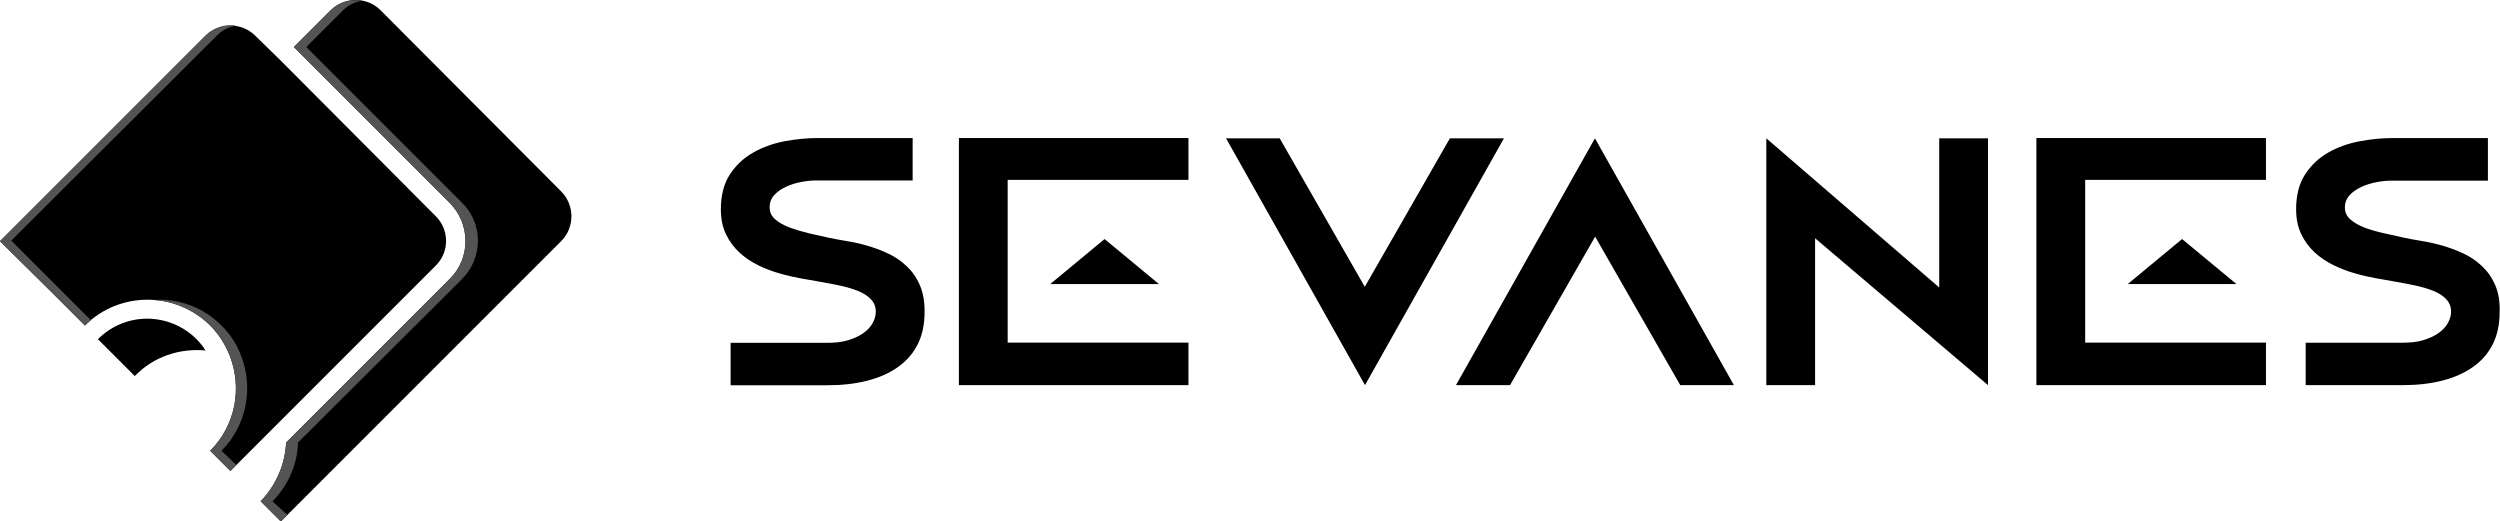 <svg width="163" height="34" viewBox="0 0 163 34" fill="none" xmlns="http://www.w3.org/2000/svg">
<g opacity="0.2">
<path d="M7.242 22.115C8.017 21.341 9.023 20.915 10.03 20.799C8.713 20.683 7.397 21.109 6.391 22.115L8.791 24.515C8.946 24.36 9.101 24.244 9.255 24.09L7.242 22.115Z" fill="black"/>
</g>
<path d="M12.813 22.115C13.045 22.347 13.239 22.58 13.394 22.851C11.729 22.696 10.026 23.238 8.787 24.515L6.387 22.115C8.168 20.334 11.032 20.334 12.813 22.115ZM36.583 12.475L24.814 0.668C23.924 -0.223 22.453 -0.223 21.562 0.668L19.162 3.068L29.305 13.211C30.699 14.605 30.699 16.85 29.305 18.205L18.659 28.851C18.581 30.245 18.039 31.6 16.994 32.684L18.31 34L36.622 15.689C37.474 14.798 37.474 13.366 36.583 12.475Z" fill="currentColor"/>
<path d="M17.767 32.683C18.812 31.638 19.392 30.244 19.431 28.85L30.116 18.204C31.51 16.81 31.51 14.565 30.116 13.21L19.973 3.067L22.373 0.667C22.722 0.319 23.148 0.125 23.573 0.048C22.877 -0.069 22.102 0.125 21.56 0.667L19.16 3.067L29.303 13.21C30.697 14.604 30.697 16.849 29.303 18.204L18.657 28.85C18.579 30.244 18.037 31.599 16.992 32.683L18.308 33.999L18.734 33.573L17.767 32.683Z" fill="#545454"/>
<path d="M28.416 14.101L18.311 3.958L16.647 2.332C15.756 1.442 14.285 1.442 13.395 2.332L0 15.727L3.291 18.979L5.536 21.224C7.781 18.979 11.459 18.979 13.704 21.224C14.285 21.805 14.711 22.502 14.982 23.199C15.795 25.289 15.369 27.728 13.704 29.393L15.021 30.709L18.505 27.225L28.416 17.314C29.306 16.424 29.306 14.991 28.416 14.101Z" fill="currentColor"/>
<path d="M14.44 29.391C16.105 27.726 16.531 25.248 15.718 23.197C15.447 22.461 15.021 21.803 14.44 21.222C13.201 19.983 11.575 19.441 9.988 19.558C11.343 19.635 12.659 20.216 13.705 21.222C14.286 21.803 14.711 22.5 14.982 23.197C15.795 25.287 15.369 27.726 13.705 29.391L15.021 30.707L15.408 30.32L14.44 29.391Z" fill="#545454"/>
<path d="M4.026 18.978L0.736 15.687L14.13 2.331C14.479 1.982 14.905 1.75 15.369 1.673C14.672 1.557 13.937 1.789 13.395 2.331L0 15.726L3.291 18.978L5.536 21.223C5.652 21.107 5.807 20.991 5.923 20.875L4.026 18.978Z" fill="#545454"/>
<path d="M118.344 15.534V25.11H115.164V9.018L126.437 18.745V9.018H129.617V25.11L118.344 15.534Z" fill="currentColor"/>
<path d="M162.678 18.57C162.462 18.078 162.171 17.672 161.812 17.338C161.453 17.003 161.054 16.728 160.594 16.518C160.141 16.308 159.681 16.138 159.221 16.007C158.76 15.876 158.314 15.778 157.881 15.712C157.448 15.64 157.076 15.568 156.758 15.502C156.331 15.404 155.891 15.306 155.438 15.207C154.985 15.109 154.565 14.985 154.186 14.847C153.807 14.703 153.496 14.526 153.253 14.316C153.009 14.106 152.887 13.844 152.887 13.529C152.887 13.215 152.989 12.953 153.192 12.73C153.395 12.507 153.652 12.33 153.963 12.186C154.274 12.041 154.606 11.943 154.951 11.877C155.296 11.812 155.607 11.779 155.885 11.779C155.993 11.779 156.094 11.773 156.196 11.779H162.211V9H156.196C156.135 9 156.081 9 156.02 9C155.323 9 154.599 9.072 153.848 9.21C153.097 9.354 152.414 9.596 151.805 9.944C151.189 10.291 150.688 10.77 150.296 11.366C149.903 11.969 149.707 12.723 149.707 13.634C149.707 14.257 149.815 14.801 150.039 15.26C150.255 15.719 150.553 16.118 150.911 16.453C151.277 16.787 151.683 17.062 152.136 17.285C152.59 17.508 153.05 17.685 153.523 17.816C153.99 17.954 154.45 18.059 154.883 18.137C155.323 18.216 155.709 18.282 156.04 18.34C156.541 18.426 157.021 18.517 157.482 18.616C157.942 18.714 158.348 18.839 158.686 18.976C159.024 19.12 159.302 19.297 159.505 19.52C159.708 19.743 159.809 20.005 159.809 20.32C159.809 20.562 159.742 20.805 159.606 21.054C159.471 21.303 159.268 21.52 158.99 21.716C158.72 21.906 158.382 22.064 157.989 22.181C157.597 22.299 157.143 22.345 156.629 22.345C156.555 22.345 156.426 22.345 156.345 22.345C156.297 22.345 156.264 22.345 156.264 22.345H150.33V25.111H156.237C156.372 25.111 156.528 25.111 156.67 25.111C157.61 25.111 158.463 25.013 159.234 24.817C160.005 24.62 160.675 24.325 161.23 23.932C161.792 23.538 162.225 23.047 162.523 22.45C162.827 21.854 162.976 21.152 162.976 20.346C163.003 19.651 162.895 19.055 162.678 18.57Z" fill="currentColor"/>
<path d="M59.964 18.57C59.748 18.078 59.457 17.672 59.098 17.338C58.74 17.003 58.34 16.728 57.88 16.518C57.427 16.308 56.967 16.138 56.507 16.007C56.047 15.876 55.6 15.778 55.167 15.712C54.734 15.64 54.362 15.568 54.044 15.502C53.617 15.404 53.178 15.306 52.724 15.207C52.271 15.096 51.852 14.971 51.479 14.834C51.1 14.69 50.789 14.512 50.546 14.303C50.302 14.093 50.18 13.831 50.18 13.516C50.18 13.202 50.282 12.939 50.485 12.716C50.688 12.494 50.945 12.317 51.256 12.172C51.567 12.028 51.899 11.93 52.244 11.864C52.589 11.799 52.9 11.766 53.178 11.766C53.286 11.766 53.388 11.759 53.489 11.766H59.504V9H53.496C53.435 9 53.381 9 53.32 9C52.623 9 51.899 9.072 51.148 9.21C50.397 9.354 49.713 9.603 49.104 9.95C48.489 10.298 47.981 10.77 47.589 11.373C47.196 11.976 47 12.73 47 13.641C47 14.263 47.108 14.807 47.332 15.266C47.548 15.725 47.846 16.125 48.204 16.459C48.57 16.794 48.976 17.069 49.429 17.292C49.883 17.515 50.343 17.692 50.816 17.823C51.283 17.96 51.743 18.065 52.176 18.144C52.616 18.223 53.002 18.288 53.333 18.347C53.834 18.432 54.314 18.524 54.775 18.622C55.235 18.721 55.641 18.845 55.979 18.983C56.317 19.127 56.595 19.304 56.798 19.527C57.001 19.75 57.102 20.012 57.102 20.326C57.102 20.569 57.035 20.812 56.899 21.061C56.764 21.31 56.561 21.526 56.283 21.723C56.013 21.913 55.675 22.07 55.282 22.188C54.89 22.306 54.436 22.352 53.922 22.352C53.848 22.352 53.719 22.352 53.638 22.352C53.59 22.352 53.557 22.352 53.557 22.352H47.636V25.118H53.543C53.678 25.118 53.834 25.118 53.976 25.118C54.917 25.118 55.769 25.02 56.541 24.823C57.312 24.626 57.982 24.331 58.537 23.938C59.098 23.545 59.531 23.053 59.829 22.457C60.133 21.86 60.282 21.159 60.282 20.353C60.289 19.651 60.181 19.055 59.964 18.57Z" fill="currentColor"/>
<path d="M94.93 25.11L103.99 9.018L113.05 25.11H109.552L104.003 15.429L98.455 25.11H94.93Z" fill="currentColor"/>
<path d="M98.058 9.018L88.998 25.11L79.938 9.018H83.436L88.984 18.7L94.533 9.018H98.058Z" fill="currentColor"/>
<path d="M77.487 9H62.52V25.111H77.487V22.339H65.7V11.727H77.487V9Z" fill="currentColor"/>
<path d="M75.564 18.522L72.018 15.586L68.473 18.522H75.564Z" fill="currentColor"/>
<path d="M147.741 9H132.773V25.111H147.741V22.339H135.954V11.727H147.741V9Z" fill="currentColor"/>
<path d="M145.818 18.522L142.272 15.586L138.727 18.522H145.818Z" fill="currentColor"/>
</svg>